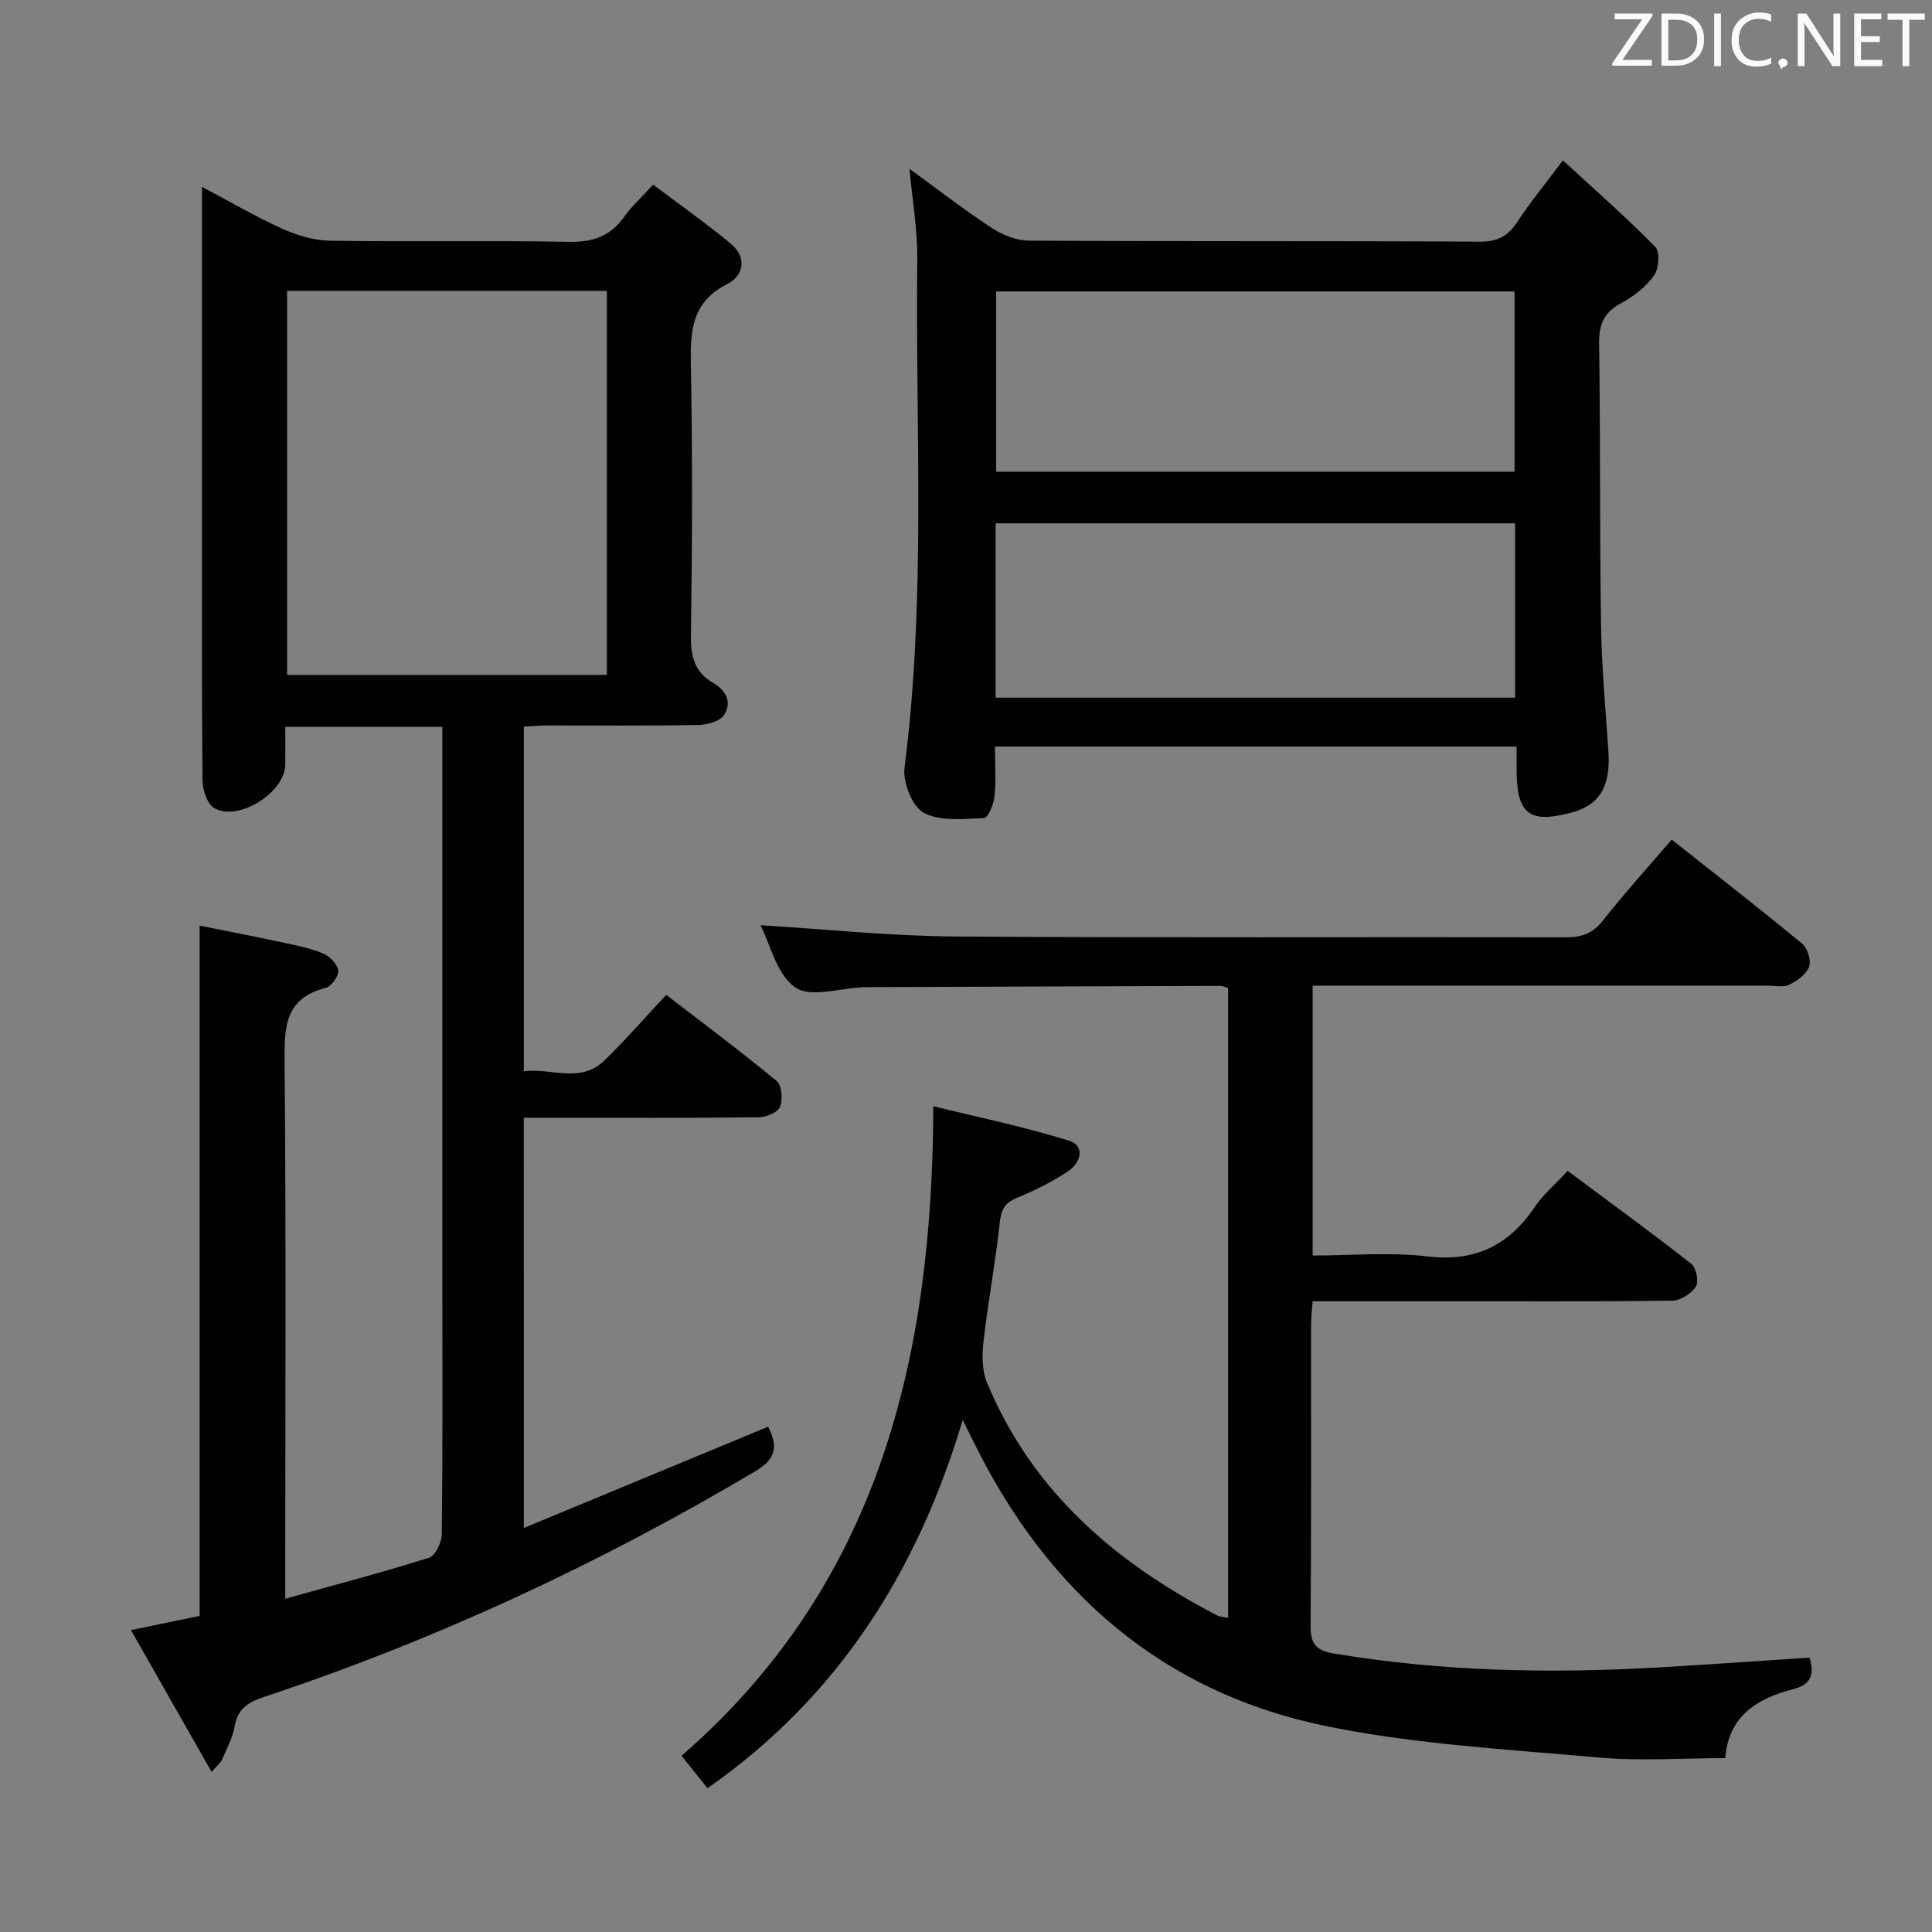<svg enable-background="new 0 0 400 400" viewBox="0 0 400 400" xmlns="http://www.w3.org/2000/svg"><rect x="0" y="0" width="400" height="400" fill="#808080" stroke="none"/><path d="m108.46 316.35c17.18-7.12 33.8-14.02 50.58-20.97 1.94 3.81 1.85 6.56-2.59 9.19-32.28 19.15-66.09 34.9-101.71 46.73-3.29 1.09-5.52 2.39-6.15 6.1-.41 2.4-1.67 4.67-2.64 6.95-.24.57-.83 1-2.14 2.5-5.63-9.89-10.99-19.31-16.7-29.35 5.32-1.1 9.77-2.02 14.23-2.95 0-47.46 0-94.71 0-142.91 5.74 1.16 11.64 2.3 17.51 3.56 2.75.59 5.57 1.15 8.13 2.25 1.34.57 2.9 2.21 3.04 3.51.13 1.12-1.41 3.26-2.56 3.56-8.59 2.17-8.61 8.27-8.54 15.53.32 34.99.14 69.99.14 104.99v5.96c10.38-2.89 20.15-5.46 29.77-8.49 1.3-.41 2.62-3.17 2.64-4.86.2-16.66.12-33.33.12-49.99 0-37 0-73.99 0-110.99 0-1.96 0-3.93 0-6.18-10.99 0-21.4 0-32.52 0 0 2.68.03 5.28-.01 7.88-.09 5.69-9.65 11.78-14.67 8.96-1.47-.82-2.44-3.77-2.46-5.75-.18-18.33-.11-36.66-.11-54.99 0-22.32 0-44.65 0-67.9 5.9 3.11 11.13 6.19 16.63 8.67 3.06 1.38 6.55 2.43 9.87 2.48 16.5.25 33-.09 49.49.23 4.97.1 8.57-1.18 11.43-5.2 1.53-2.15 3.53-3.95 5.99-6.64 5.39 4.06 10.91 7.95 16.1 12.25 3.38 2.8 2.64 6.62-.74 8.32-7.5 3.78-7.69 9.86-7.55 17.01.36 18.66.27 37.33.01 55.99-.06 4.29.91 7.49 4.62 9.61 2.78 1.6 3.87 4.09 2.25 6.61-.85 1.32-3.48 2.04-5.32 2.08-10.33.19-20.66.08-31 .1-1.63 0-3.25.15-5.14.24v71.37c5.61-.79 11.68 2.64 16.73-2.29 4.28-4.17 8.21-8.7 12.75-13.55 7.76 5.98 15.47 11.73 22.86 17.84 1.07.89 1.29 3.85.69 5.37-.46 1.14-2.85 2.12-4.39 2.14-14.33.16-28.66.1-43 .1-1.79 0-3.58 0-5.65 0 .01 28.34.01 56.06.01 84.93zm-49.02-256.13v79.51h66.2c0-26.63 0-52.99 0-79.51-22.15 0-43.94 0-66.2 0z" fill="#010100"/><path d="m157.46 191.56c13.49.82 26.87 2.23 40.26 2.33 42.15.3 84.31.08 126.47.17 3.26.01 5.55-.78 7.65-3.44 4.41-5.6 9.22-10.9 14.27-16.79 9.16 7.25 18.18 14.26 26.99 21.53 1.12.93 1.93 3.48 1.46 4.77-.56 1.57-2.46 2.93-4.1 3.74-1.22.6-2.94.2-4.44.2-29.49.01-58.98 0-88.48 0-1.81 0-3.62 0-5.77 0v55.87c8 0 16-.74 23.81.19 9.91 1.17 16.83-2.32 22.22-10.29 1.74-2.57 4.21-4.66 6.77-7.42 8.7 6.48 17.28 12.72 25.62 19.26 1.01.79 1.56 3.68.92 4.68-.93 1.45-3.15 2.9-4.84 2.92-16.16.22-32.32.13-48.49.13-8.48 0-16.96 0-26.01 0-.13 1.9-.33 3.48-.33 5.07-.02 20.66.06 41.32-.09 61.98-.03 3.61.82 5.21 4.7 5.86 22.11 3.71 44.34 4.19 66.65 2.94 10.59-.59 21.16-1.37 31.95-2.07.97 3.38.53 5.52-3.49 6.56-7.32 1.89-13.3 5.51-13.96 14.25-9.02 0-17.71.64-26.27-.13-18.83-1.69-37.89-2.72-56.34-6.49-33.77-6.91-57.5-27.61-72.74-58.3-.72-1.45-1.44-2.9-2.53-5.09-9.44 31.56-25.88 57.4-52.84 76.24-1.9-2.37-3.65-4.55-5.37-6.71 40.69-35.41 51.97-82 52.12-134.49 9.04 2.23 18.71 4.22 28.09 7.13 3.44 1.07 2.43 4.59-.14 6.3-3.28 2.19-6.89 4-10.54 5.5-2.49 1.02-3.34 2.28-3.63 5.01-.87 8.23-2.43 16.39-3.37 24.62-.33 2.82-.37 6.05.68 8.59 9.31 22.54 26.59 37.34 47.7 48.29.54.28 1.22.28 2.24.5 0-43.66 0-87.02 0-130.4-.66-.2-1.12-.45-1.57-.45-24.32.07-48.65.17-72.97.26-.33 0-.67 0-1 .02-4.8.17-10.92 2.24-14.07.04-3.86-2.67-5.18-8.94-7.19-12.88z" fill="#010100"/><path d="m206 154.57c0 3.72.24 7.07-.1 10.36-.16 1.61-1.35 4.4-2.16 4.44-4.2.17-9.02.74-12.44-1.07-2.4-1.27-4.42-6.32-4.03-9.35 4.49-35.02 2.24-70.18 2.64-105.28.07-6.07-1.02-12.16-1.61-18.72 5.77 4.2 11.26 8.46 17.05 12.26 2.2 1.44 5.08 2.59 7.65 2.61 31.16.18 62.33.04 93.49.21 3.65.02 5.78-1.22 7.69-4.14 2.62-3.99 5.66-7.69 9.4-12.69 6.72 6.19 13.16 11.83 19.14 17.92.99 1.01.74 4.51-.26 5.91-1.69 2.35-4.22 4.35-6.81 5.73-3.58 1.91-4.62 4.4-4.57 8.37.28 19.33.1 38.66.39 57.98.13 8.8.93 17.58 1.53 26.37.49 7.25-1.75 11.16-7.52 12.72-8.83 2.4-11.45.4-11.48-8.76-.01-1.49 0-2.98 0-4.87-35.96 0-71.67 0-108 0zm.24-56.91h107.33c0-12.71 0-25.07 0-37.32-35.99 0-71.54 0-107.33 0zm-.1 46.79h107.54c0-12.29 0-24.2 0-36.1-36.01 0-71.71 0-107.54 0z" fill="#010100"/><g fill="#fafafb"><path d="m342.2 3.2-6.3 9.2h6.1v1.2h-8.2v-.5l6.2-9.1h-5.7v-1.2h7.8v.4z"/><path d="m344 13.7v-10.9h3.1c1.6 0 3 .5 4.1 1.4 1.1 1 1.6 2.2 1.6 3.9s-.5 3-1.6 4-2.5 1.5-4.2 1.5h-3zm1.4-9.6v8.4h1.6c1.4 0 2.5-.4 3.2-1.1.8-.8 1.2-1.8 1.2-3.2s-.4-2.4-1.2-3.1-1.8-1-3.1-1z"/><path d="m356.3 2.8v10.9h-1.4v-10.9z"/><path d="m366.6 13.2c-.8.4-1.8.6-3 .6-1.6 0-2.8-.5-3.7-1.5s-1.4-2.3-1.4-3.9c0-1.7.5-3.2 1.6-4.2s2.4-1.6 4-1.6c1 0 1.9.1 2.6.4v1.5c-.8-.4-1.6-.6-2.6-.6-1.2 0-2.2.4-3 1.2s-1.1 1.9-1.1 3.3c0 1.3.4 2.3 1.1 3.1s1.6 1.1 2.8 1.1c1.1 0 2-.2 2.8-.7v1.3z"/><path d="m368.2 13c0-.3.1-.5.3-.6.2-.2.4-.3.6-.3.3 0 .5.1.7.3s.3.4.3.6-.1.5-.3.6c-.2.2-.4.3-.7.3-.3 1-.5-.1-.6-.3-.2-.2-.3-.4-.3-.6z"/><path d="m381.1 13.7h-1.7l-5.5-8.4c-.2-.2-.3-.5-.4-.7 0 .2.1.8.1 1.5v7.6h-1.4v-10.9h1.8l5.3 8.3c.3.4.4.6.4.8 0-.3-.1-.8-.1-1.6v-7.5h1.4v10.9z"/><path d="m389.7 13.7h-5.8v-10.9h5.6v1.2h-4.2v3.5h3.9v1.2h-3.9v3.7h4.4z"/><path d="m398.4 4.1h-3.1v9.6h-1.4v-9.6h-3.1v-1.3h7.7v1.3z"/></g></svg>